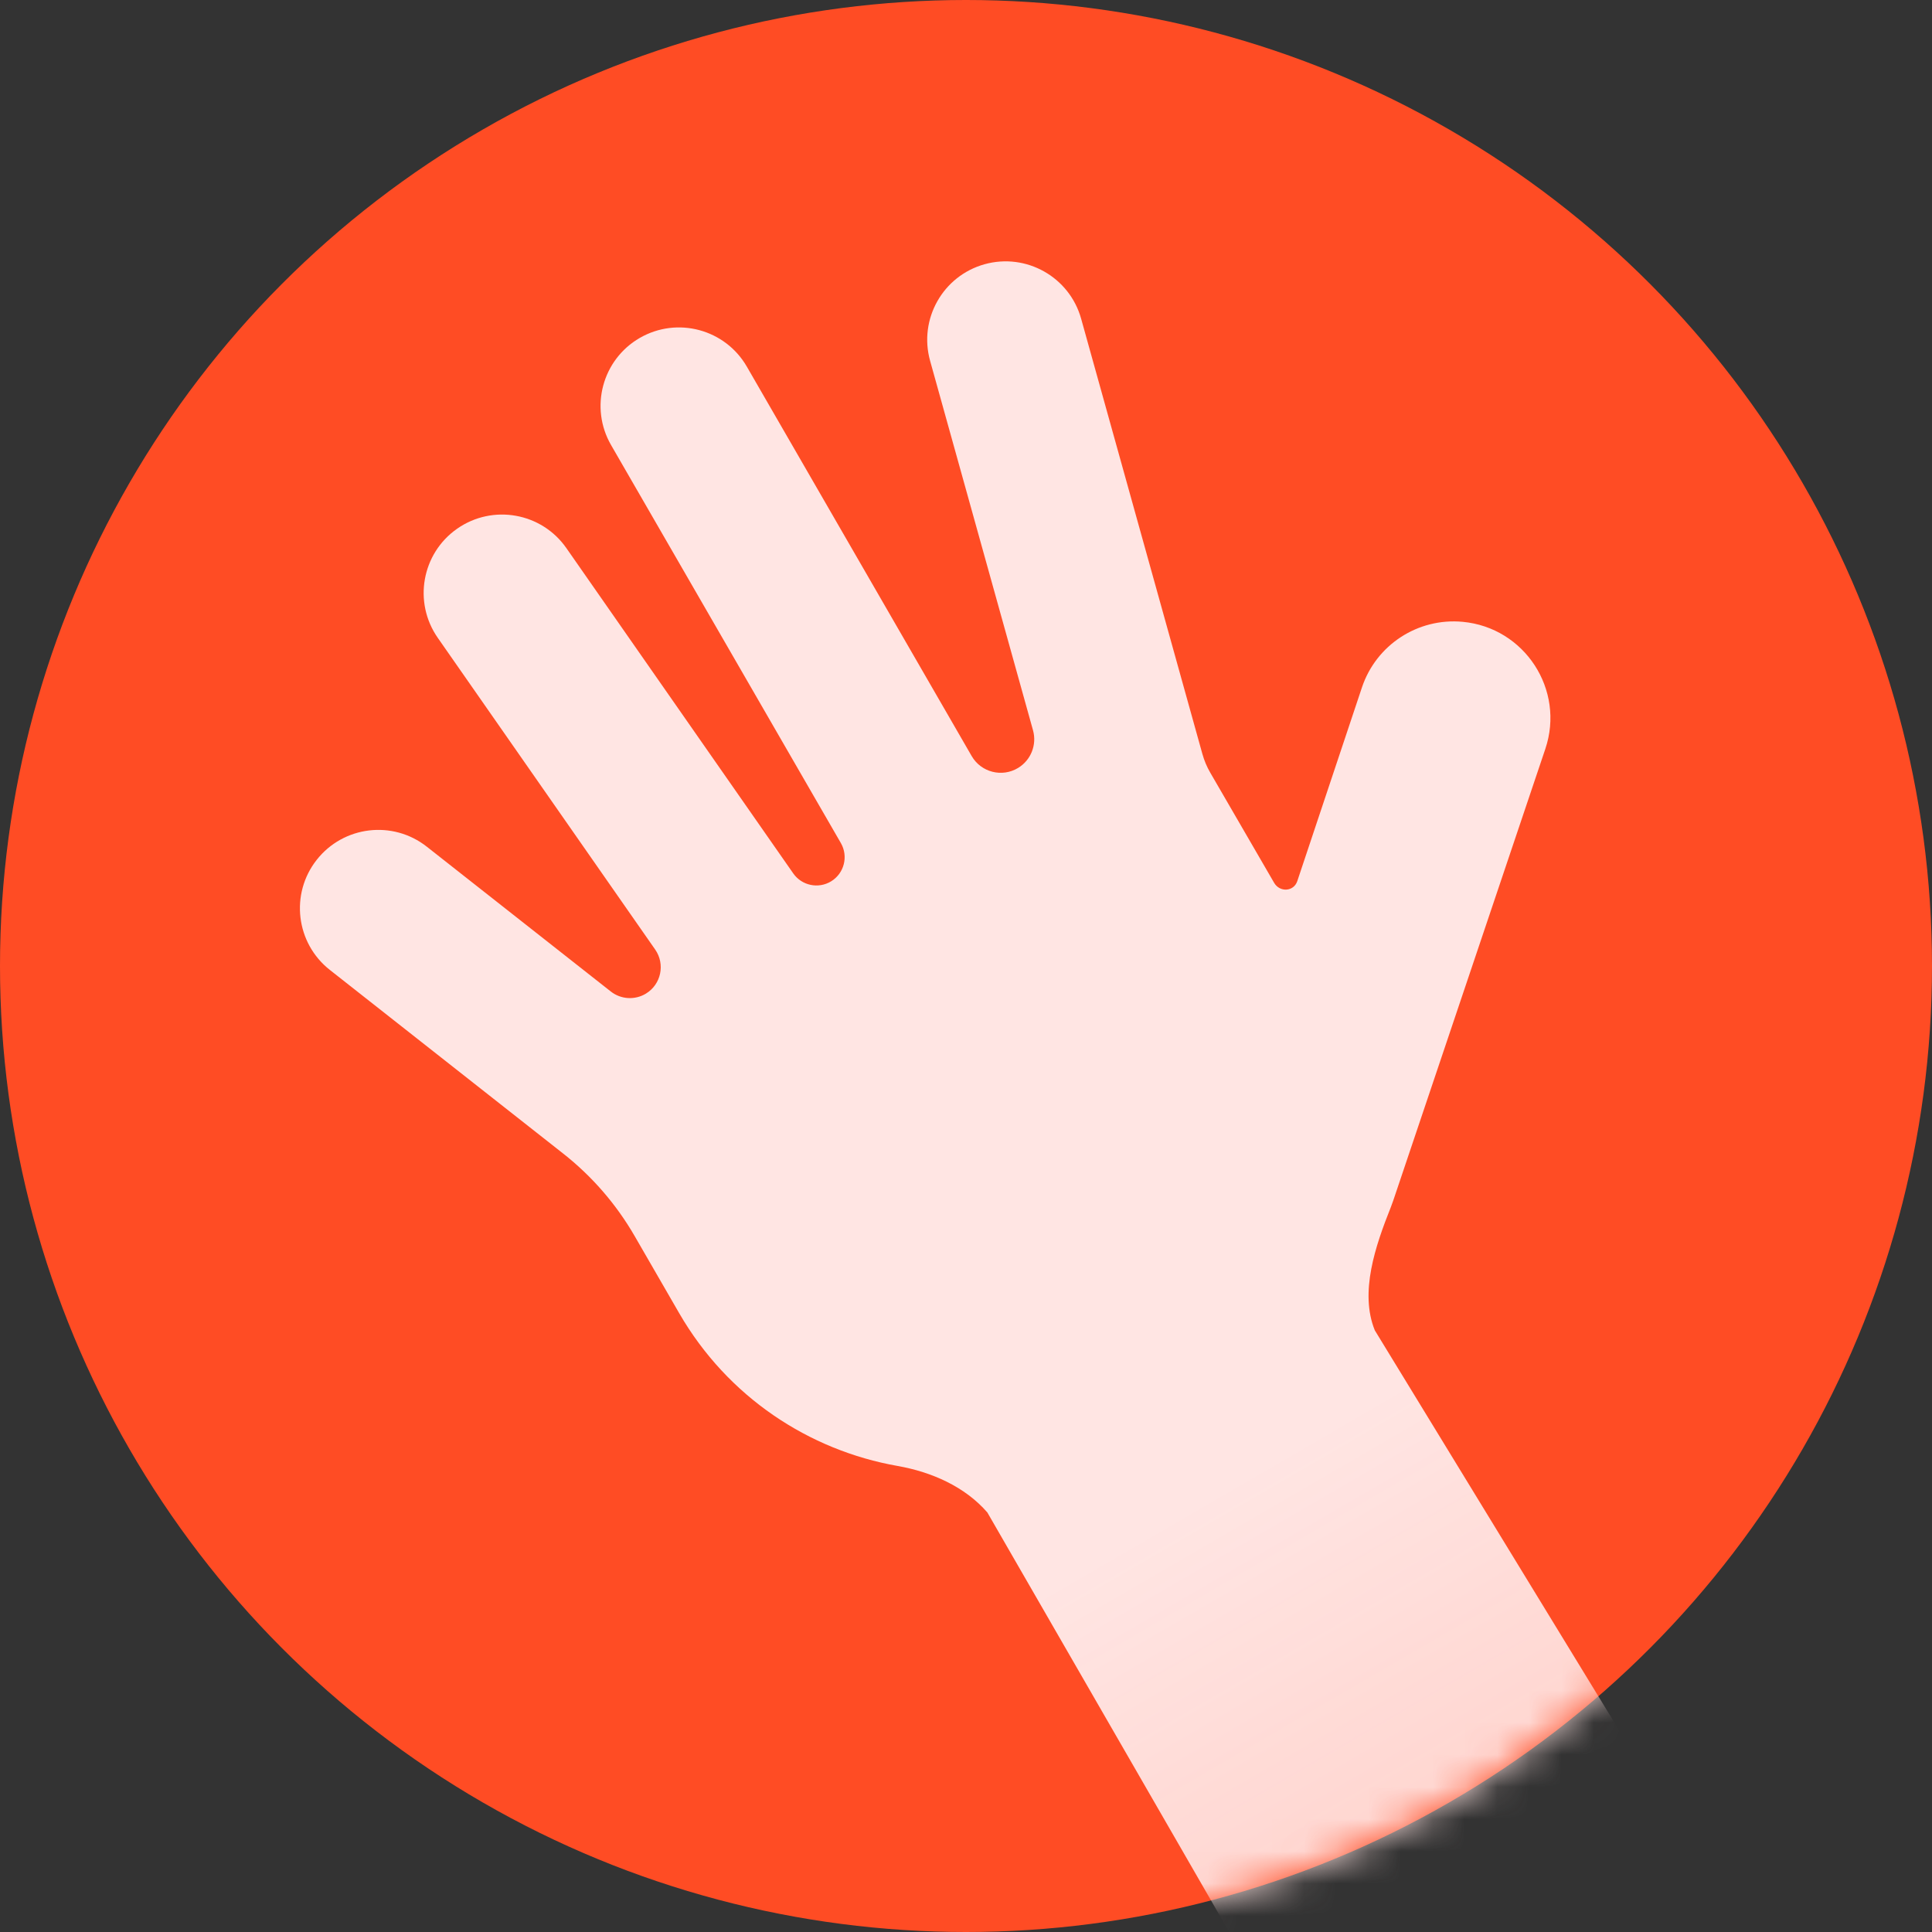<svg width="60" height="60" viewBox="0 0 60 60" fill="none" xmlns="http://www.w3.org/2000/svg">
<rect x="0" y="0" width="60" height="60" fill="#333333" stroke="none"/>
<circle cx="30" cy="30" r="30" fill="#FF4C24"/>
<mask id="mask0_1892_49513" style="mask-type:alpha" maskUnits="userSpaceOnUse" x="0" y="0" width="60" height="60">
<circle cx="30" cy="30" r="30" fill="#D9D9D9"/>
</mask>
<g mask="url(#mask0_1892_49513)">
<path d="M19.868 10.495C18.704 11.168 18.305 12.657 18.977 13.821L26.114 26.182C26.352 26.596 26.217 27.124 25.809 27.372C25.413 27.612 24.899 27.503 24.634 27.123L17.589 17.022C16.82 15.919 15.302 15.649 14.199 16.418C13.096 17.187 12.826 18.705 13.595 19.808L20.348 29.49C20.664 29.944 20.532 30.571 20.059 30.858C19.717 31.065 19.283 31.039 18.969 30.792L13.255 26.295C12.198 25.463 10.668 25.646 9.836 26.703C9.004 27.759 9.187 29.29 10.244 30.122L17.489 35.824C18.386 36.529 19.14 37.4 19.711 38.389L21.091 40.779C22.598 43.388 25.125 45.042 27.877 45.527C28.941 45.715 29.972 46.174 30.663 46.971L41.789 66.269L53.772 59.445L42.696 41.315C42.218 40.137 42.712 38.697 43.196 37.483C43.222 37.417 43.246 37.351 43.269 37.283L47.991 23.26C48.61 21.423 47.352 19.49 45.423 19.311C44.033 19.182 42.738 20.026 42.296 21.35L40.288 27.365C40.177 27.695 39.743 27.717 39.569 27.416L37.587 23.998C37.48 23.815 37.398 23.618 37.341 23.414L33.576 9.899C33.215 8.603 31.872 7.846 30.577 8.206C29.282 8.567 28.524 9.91 28.885 11.205L32.081 22.679C32.206 23.129 32.017 23.607 31.618 23.849C31.119 24.152 30.468 23.985 30.176 23.48L23.194 11.387C22.522 10.222 21.033 9.823 19.868 10.495Z" fill="url(#paint0_linear_1892_49513)"/>
</g>
<defs>
<linearGradient id="paint0_linear_1892_49513" x1="20.157" y1="10.329" x2="52.5" y2="66" gradientUnits="userSpaceOnUse">
<stop offset="0.62" stop-color="#FFE5E3"/>
<stop offset="1" stop-color="#FFE5E3" stop-opacity="0.8"/>
</linearGradient>
</defs>
</svg>
